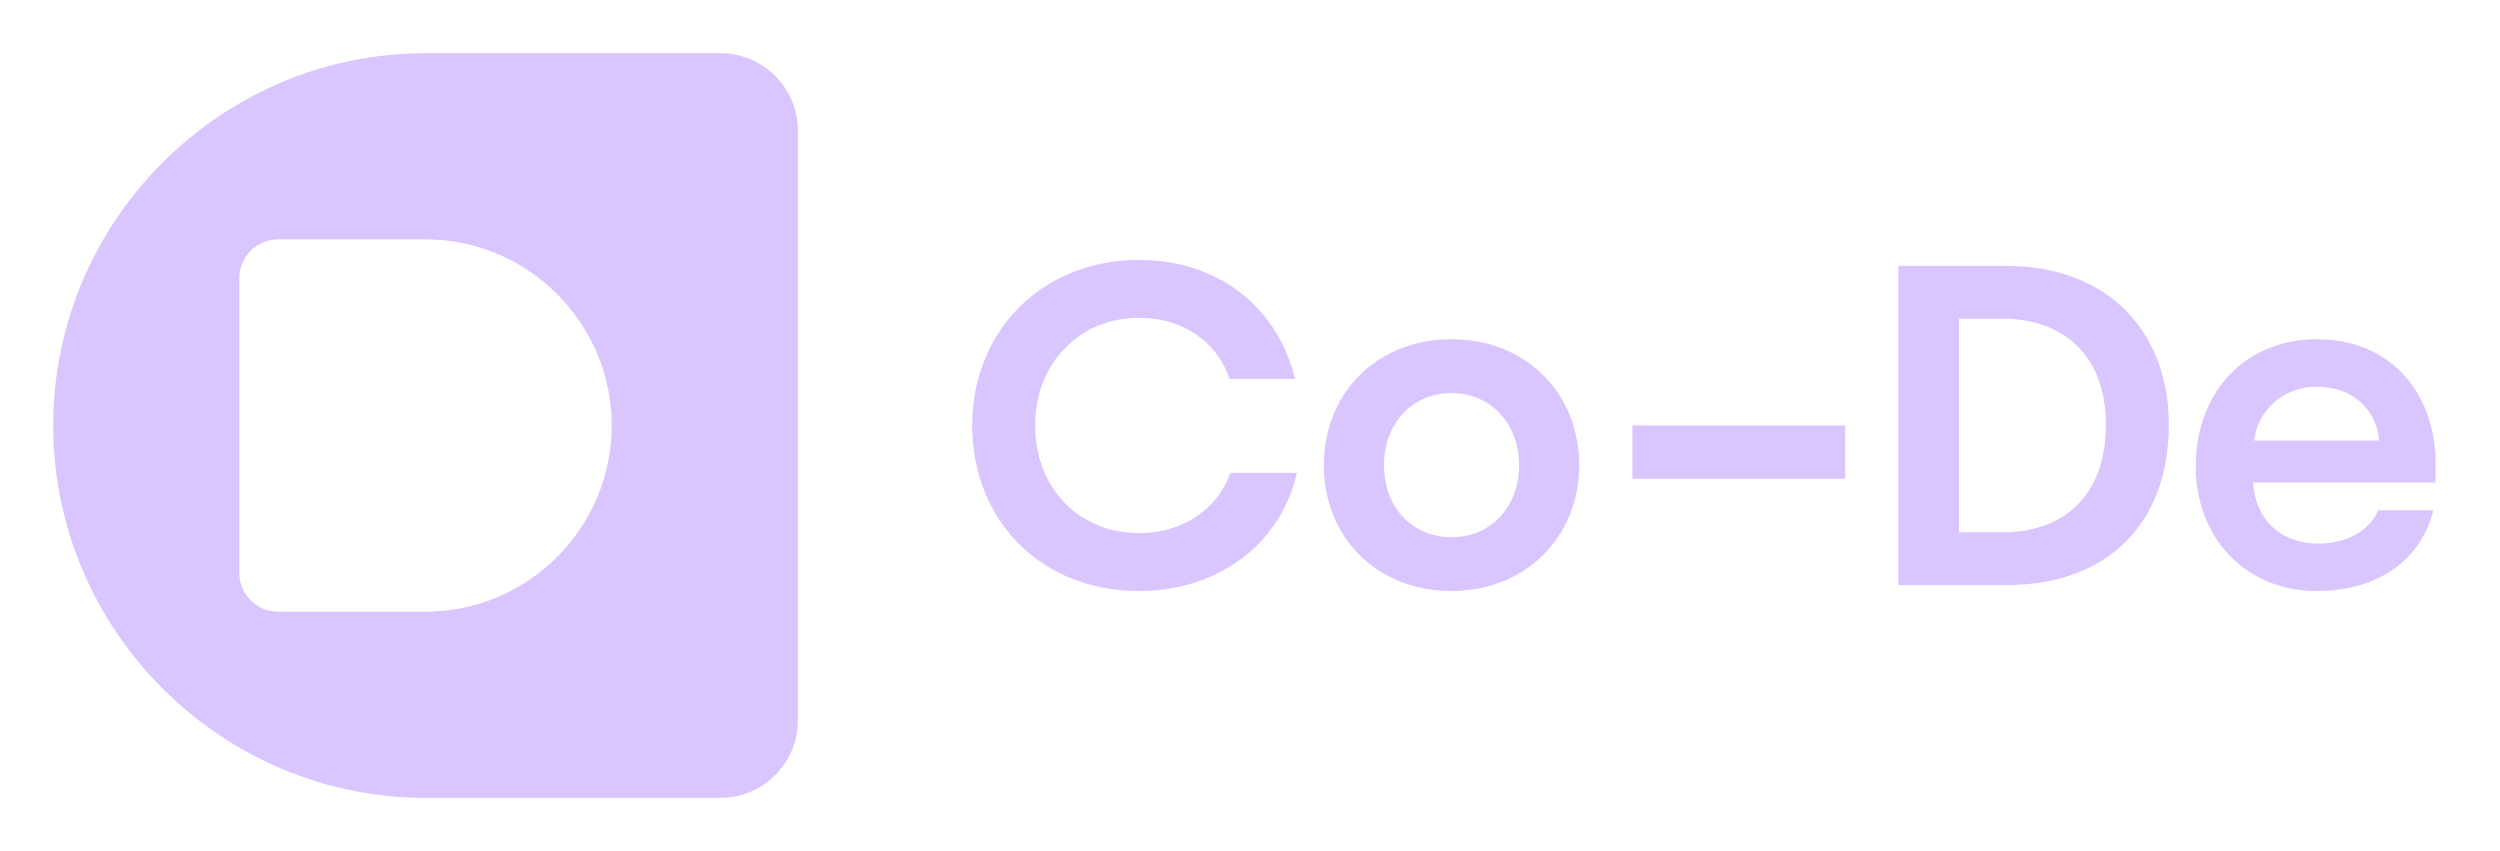 <svg xmlns="http://www.w3.org/2000/svg" width="94" height="32" viewBox="0 0 94 32"><g fill="#dac6ff" fill-rule="evenodd" transform="translate(2 2)"><path d="M34.555 13.997C34.555 10.465 37.161 7.772 40.831 7.772 43.918 7.772 46.078 9.676 46.696 12.248L44.226 12.248C43.781 10.859 42.477 9.95 40.831 9.95 38.567 9.95 36.921 11.682 36.921 13.997 36.921 16.347 38.567 18.044 40.831 18.044 42.46 18.044 43.781 17.153 44.261 15.781L46.764 15.781C46.181 18.37 43.901 20.222 40.814 20.222 37.144 20.222 34.555 17.564 34.555 13.997M55.116 15.489C55.116 13.929 54.052 12.78 52.578 12.78 51.086 12.78 50.04 13.929 50.04 15.489 50.04 17.084 51.103 18.199 52.578 18.199 54.052 18.199 55.116 17.067 55.116 15.489M47.776 15.489C47.776 12.814 49.731 10.756 52.578 10.756 55.407 10.756 57.379 12.814 57.379 15.489 57.379 18.164 55.39 20.222 52.578 20.222 49.748 20.222 47.776 18.182 47.776 15.489"/><polygon points="59.379 16 67.379 16 67.379 13.997 59.379 13.997"/><path d="M73.34 18.01C75.45 18.01 77.181 16.775 77.181 13.963 77.181 11.271 75.467 9.985 73.34 9.985L71.66 9.985 71.66 18.01 73.34 18.01ZM69.379 7.995 73.426 7.995C77.25 7.995 79.548 10.465 79.548 13.963 79.548 17.684 77.25 19.999 73.426 19.999L69.379 19.999 69.379 7.995ZM87.454 14.563C87.351 13.346 86.407 12.54 85.104 12.54 83.852 12.54 82.892 13.431 82.755 14.563L87.454 14.563ZM80.56 15.541C80.56 12.694 82.463 10.756 85.104 10.756 88.002 10.756 89.58 12.9 89.58 15.438L89.58 16.141 82.721 16.141C82.789 17.513 83.732 18.439 85.173 18.439 86.27 18.439 87.111 17.924 87.419 17.187L89.494 17.187C89.048 19.022 87.436 20.222 85.104 20.222 82.446 20.222 80.56 18.233 80.56 15.541L80.56 15.541ZM14 21 8.453 21C7.654 21 7 20.346 7 19.547L7 8.453C7 7.654 7.654 7 8.453 7L14 7C17.85 7 21 10.15 21 14 21 17.85 17.85 21 14 21M25.094 0 14 0C6.3 0 0 6.3 0 14 0 21.7 6.3 28 14 28L25.094 28C26.692 28 28 26.692 28 25.094L28 2.906C28 1.308 26.692 0 25.094 0"/></g></svg>
